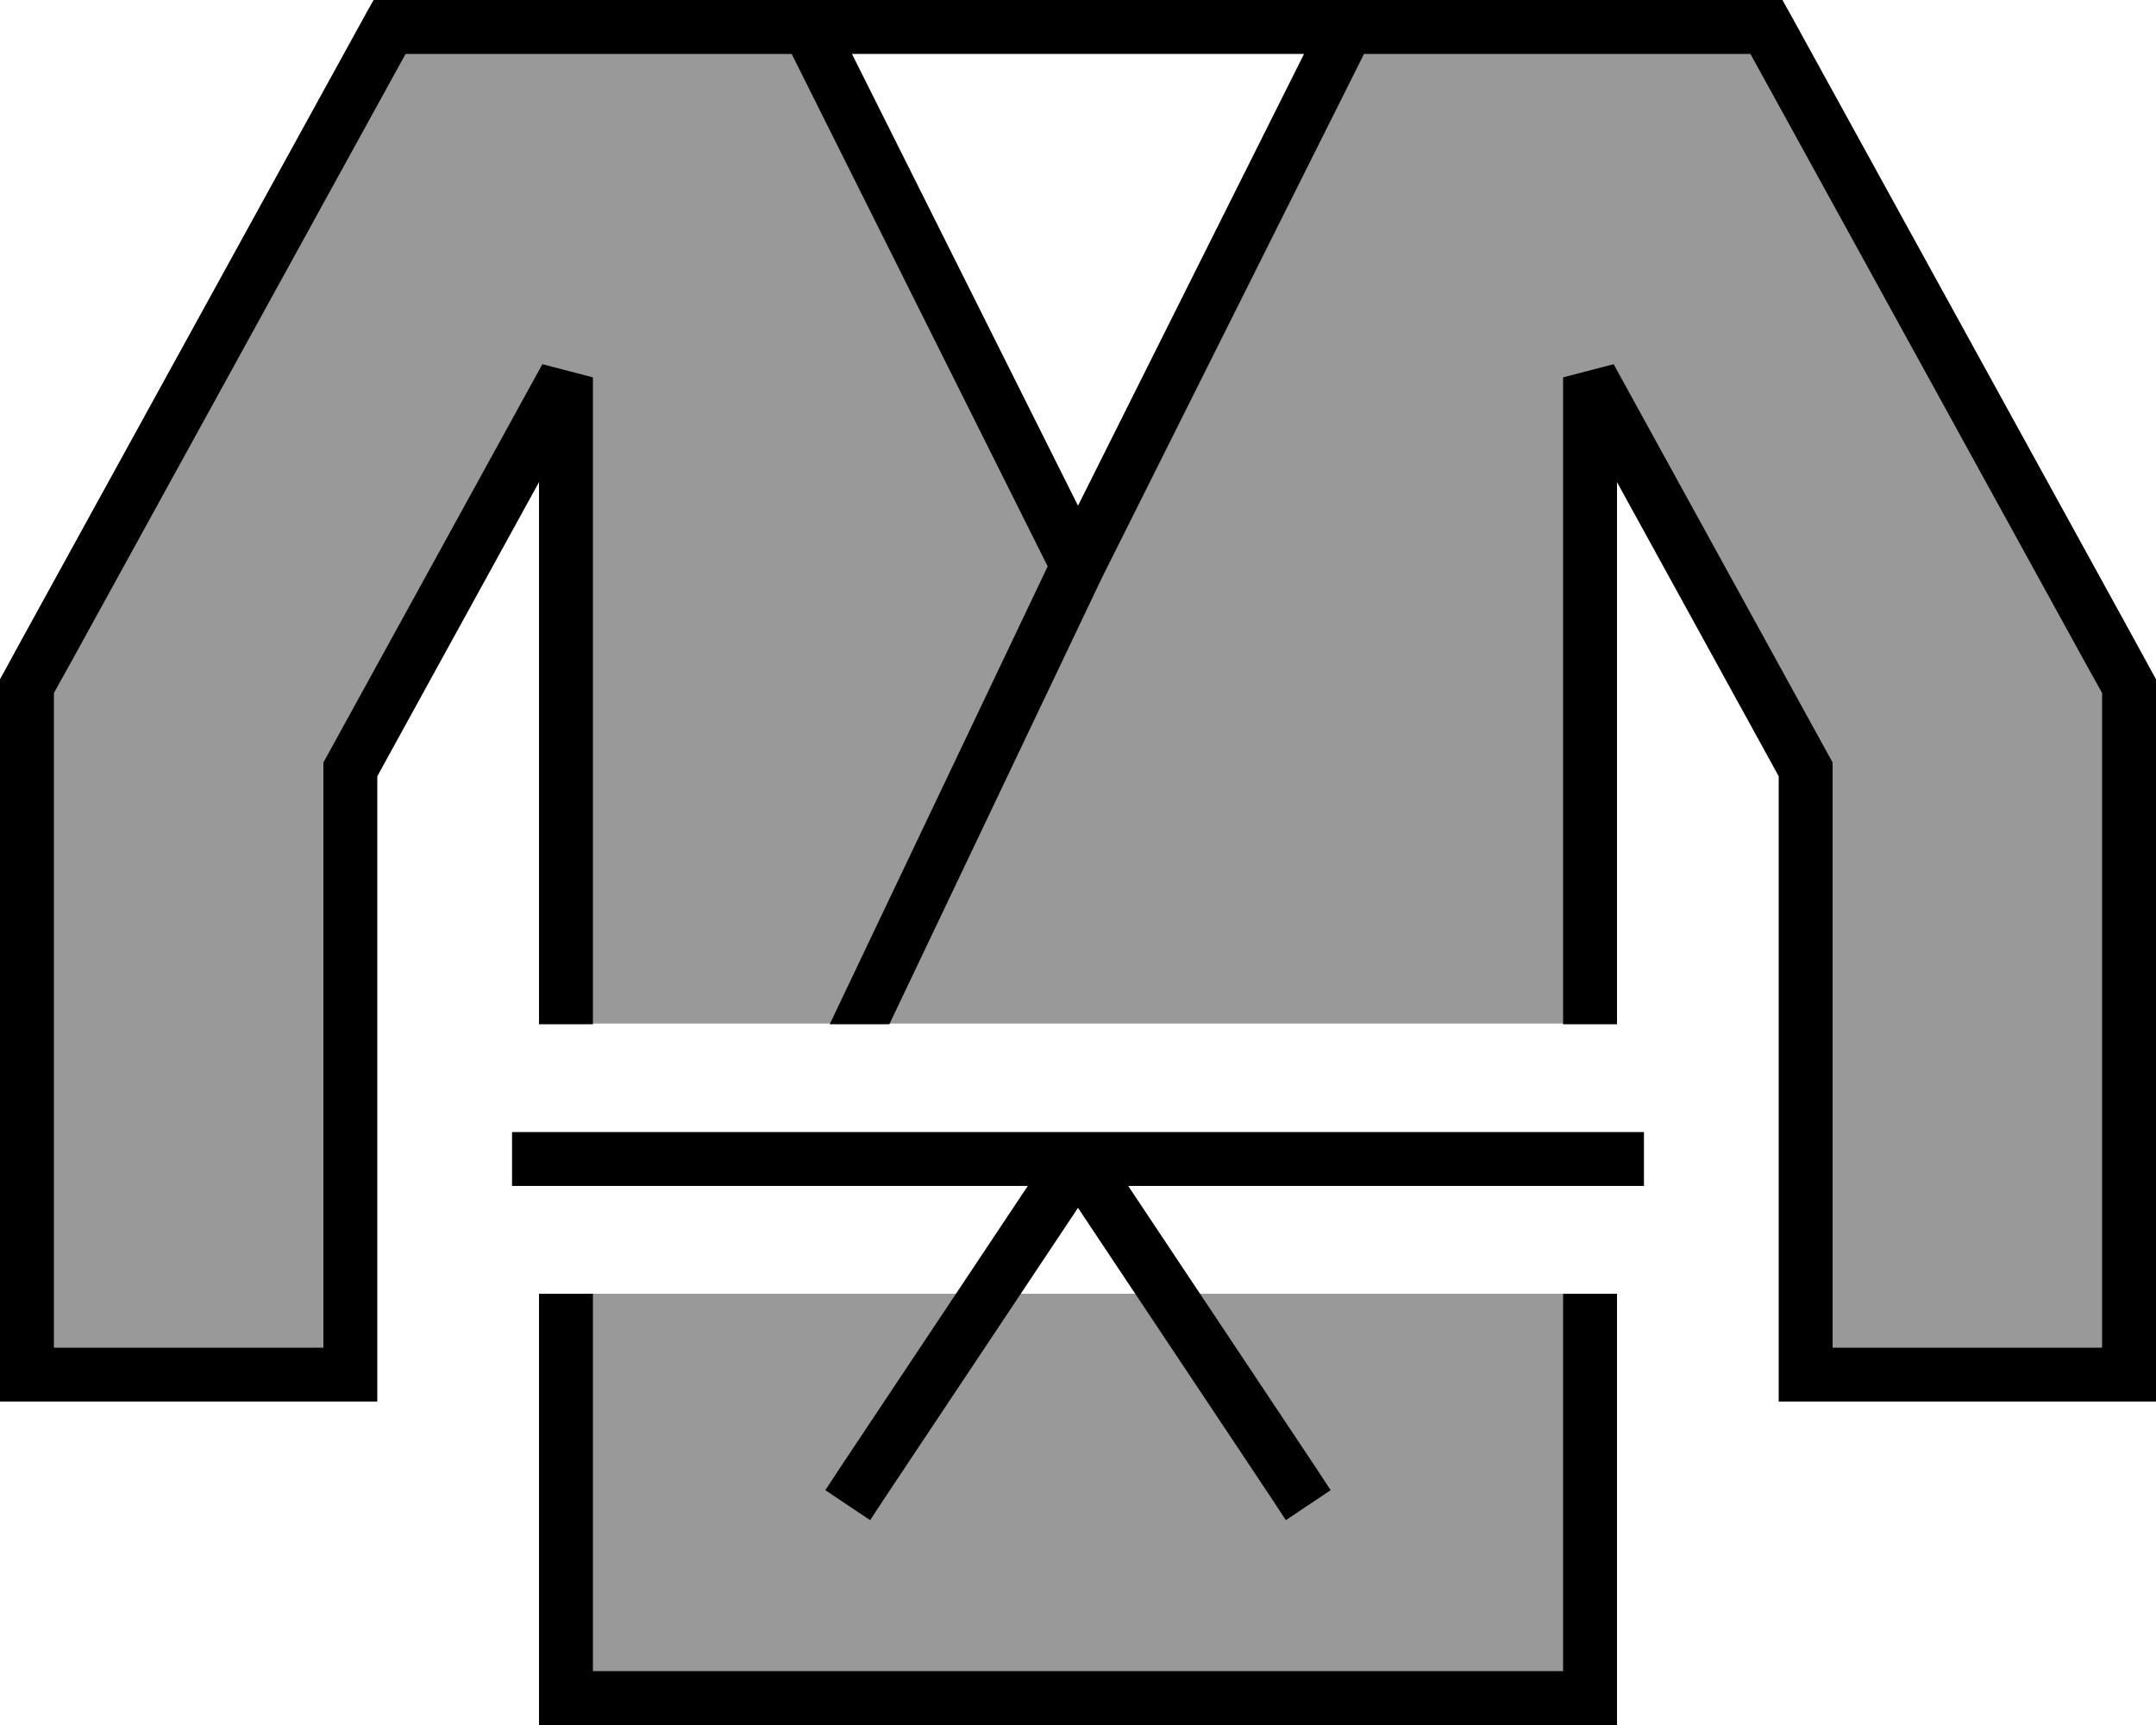 <svg xmlns="http://www.w3.org/2000/svg" viewBox="0 0 640 512"><!--! Font Awesome Pro 7.0.1 by @fontawesome - https://fontawesome.com License - https://fontawesome.com/license (Commercial License) Copyright 2025 Fonticons, Inc. --><path style="fill:currentColor;opacity:.4" d="M104 225.7l0 182.1-96.7 0 0-202.9 109.2-198.2 122.9 0 81.1 161.7 79.5-161.7 125.1 0 106.7 198.9 0 202.1-96.9 0 0-180.2-56.9-108.4-5.9 1.9 0 182.8-304.2 0 0-179.6-6.1-2.5-57.7 103.8zM472 504.4l-304.2 0 0-120.4 304.2 0 0 120.4z"/><path style="fill:currentColor;opacity:1" d="M235.1 16l-114.7 0-11.4 20.7-88 160-5 9 0 194.3 80 0 0-173.7 1-1.8 64-116.4 15 3.9 0 192-16 0 0-160.9-48 87.3 0 185.6-112 0 0-214.4 1-1.8 5.9-10.8 88-160 13.7-24.9 2.3-4.1 418.2 0 2.3 4.1 13.7 24.9 88 160 5.9 10.8 1 1.8 0 214.4-112 0 0-185.6-48-87.3 0 160.9-16 0 0-192 15-3.9 64 116.4 1 1.8 0 173.7 80 0 0-194.3-5-9-88-160-11.4-20.7-114.7 0-77.8 155.5-63.1 132.5-17.7 0 64.7-135.9-76-152.1zM160 504l0-120 16 0 0 112 288 0 0-112 16 0 0 128-320 0 0-8zM387.1 16L252.9 16 320 150.1 387.1 16zM160 336l328 0 0 16-153.1 0 55.7 83.6 4.4 6.7-13.3 8.9-4.4-6.7-57.3-86-57.3 86-4.4 6.7-13.3-8.9 4.4-6.7 55.7-83.6-153.1 0 0-16 8 0z"/></svg>